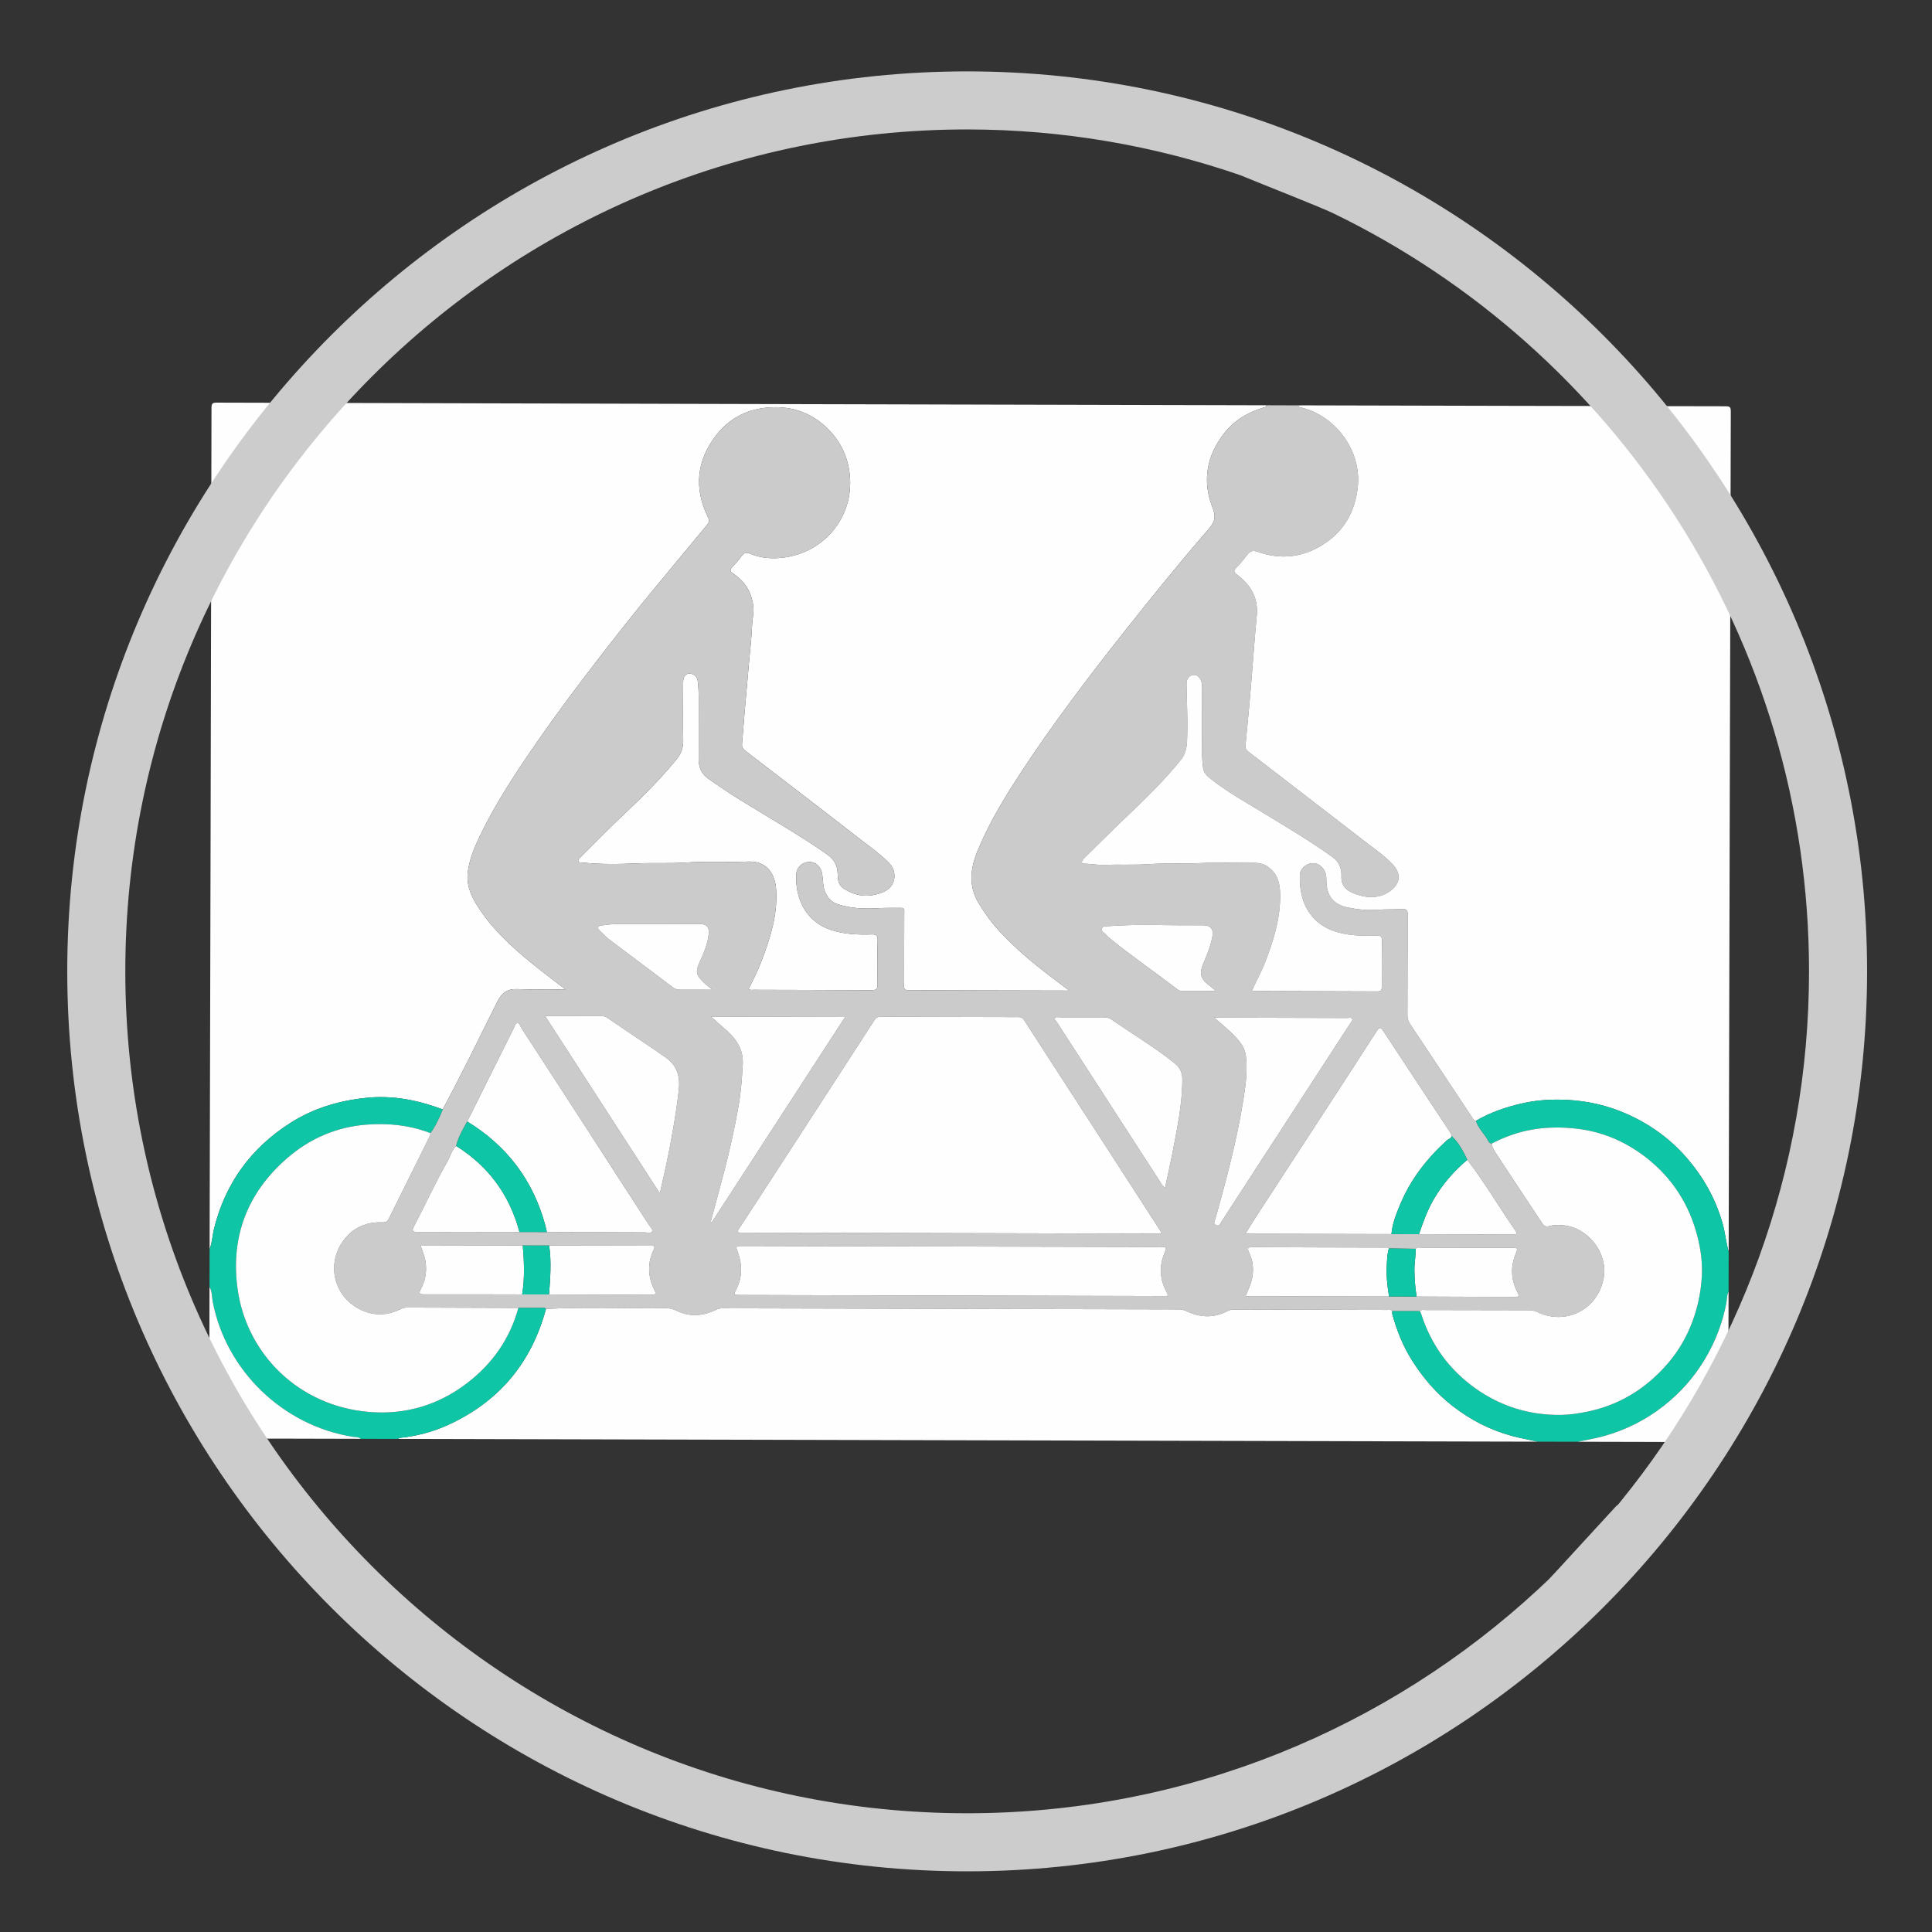 <?xml version="1.0" encoding="utf-8"?>
<!-- Generator: Adobe Illustrator 16.0.0, SVG Export Plug-In . SVG Version: 6.00 Build 0)  -->
<!DOCTYPE svg PUBLIC "-//W3C//DTD SVG 1.1//EN" "http://www.w3.org/Graphics/SVG/1.1/DTD/svg11.dtd">
<svg version="1.1" id="Layer_1" xmlns="http://www.w3.org/2000/svg" xmlns:xlink="http://www.w3.org/1999/xlink" x="0px" y="0px"
	 width="1400px" height="1400px" viewBox="0 0 1400 1400" enable-background="new 0 0 1400 1400" xml:space="preserve">
<rect x="0" y="0" width="1400" height="1400" fill="#333333" stroke="none"/>
<g id="Ni4dol_1_">
	<g>
		<path fill="#FEFEFE" d="M151.884,905.177c0.489-203.176,0.988-406.35,1.374-609.525c0.006-3.319,0.732-3.897,3.956-3.888
			c253.464,0.703,506.93,1.305,760.395,1.915c0.046,1.584-1.212,1.432-2.213,1.736c-11.176,3.395-20.867,9.091-28.177,18.405
			c-12.89,16.418-16.179,34.679-8.559,54.031c2.522,6.407,1.866,10.116-2.452,15.093c-20.827,23.996-40.827,48.684-60.553,73.602
			c-26.4,33.349-52.173,67.145-75.524,102.731c-11.943,18.204-23.258,36.742-31.622,56.945c-5.332,12.875-7.003,25.481,0.63,38.176
			c4.379,7.286,9.28,14.16,15.034,20.351c11.269,12.118,23.828,22.825,37.047,32.764c4.299,3.233,8.565,6.504,13.591,10.32
			c-24.594-0.06-48.121-0.115-71.649-0.173c-14.795-0.036-29.589-0.131-44.385-0.054c-2.752,0.014-3.88-0.709-3.694-3.614
			c0.23-3.615,0.07-7.26,0.079-10.89c0.033-13.853,0.077-27.707,0.085-41.56c0.001-1.658,0.537-3.72-2.317-3.672
			c-5.508,0.087-11.033-0.118-16.525,0.22c-9.961,0.612-19.792,0.243-29.363-2.852c-4.043-1.308-6.776-4.02-8.687-7.875
			c-2.301-4.642-1.833-9.691-2.664-14.538c-0.819-4.792-4.688-8.407-9.349-8.229c-5.119,0.196-9.018,3.82-9.3,8.78
			c-0.122,2.145-0.162,4.312,0.007,6.452c1.254,15.791,9.386,28.812,25.143,34.029c9.615,3.185,19.482,3.543,29.423,3.247
			c3.272-0.097,4.432,0.763,4.355,4.22c-0.243,10.621-0.307,21.253-0.062,31.874c0.086,3.76-1.262,4.381-4.635,4.358
			c-28.379-0.19-56.757-0.201-85.137-0.299c-1.125-0.005-2.373,0.436-3.656-0.643c3.371-6.68,6.731-13.385,9.411-20.389
			c6.308-16.49,11.609-33.216,10.555-51.189c-0.699-11.877-6.606-21.384-20.854-20.714c-14.75,0.695-29.535-0.349-44.315,0.691
			c-11.643,0.822-23.343,0.133-35.035,0.619c-13.523,0.565-27.133,0.856-40.666-0.639c-0.891-0.1-2.015,0.247-2.463-0.881
			c-0.424-1.064,0.396-1.776,1.047-2.422c10.88-10.802,21.542-21.839,32.728-32.315c13.251-12.409,26.018-25.232,37.497-39.307
			c3.244-3.979,4.788-8.387,4.688-13.713c-0.266-14.118-0.094-28.243-0.019-42.364c0.02-3.827,2.046-6.212,5.18-5.823
			c3.021,0.374,4.977,2.148,5.402,5.533c0.538,4.277,0.675,8.546,0.665,12.843c-0.039,14.392-0.038,28.783-0.044,43.172
			c-0.003,5.911,1.644,10.742,6.893,14.464c8,5.675,16.13,11.12,24.472,16.259c20.682,12.736,41.833,24.709,61.744,38.691
			c5.117,3.591,7.439,8.027,7.667,14.15c0.139,3.75,0.129,7.745,4.021,10.365c8.831,5.94,18.192,6.952,27.974,3.176
			c6.662-2.57,9.626-7.419,9.042-13.6c-0.334-3.53-2.177-6.306-4.624-8.701c-6.829-6.681-14.685-12.124-22.188-17.963
			c-26.878-20.914-53.937-41.595-80.939-62.346c-1.695-1.301-2.833-2.705-2.622-5.05c0.683-7.601,1.212-15.215,1.864-22.82
			c1.019-11.865,2.09-23.726,3.135-35.588c0.786-8.929,1.86-17.848,2.232-26.796c0.216-5.209,1.577-10.335,0.827-15.621
			c-1.415-9.949-6.522-17.486-14.729-22.982c-2.276-1.524-2.056-2.589-0.388-4.366c2.382-2.535,4.664-5.193,6.721-7.997
			c1.668-2.273,3.281-3.036,6.069-1.822c7.854,3.425,16.299,3.905,24.542,2.855c29.064-3.698,50.825-29.179,47.824-59.713
			c-1.282-13.038-6.466-24.086-15.52-33.19c-11.353-11.416-25.246-16.778-41.504-15.962c-16.403,0.825-29.923,7.457-39.882,20.355
			c-14.185,18.372-16.095,38.32-5.892,59.275c0.981,2.017,1.088,3.509-0.519,5.43c-12.387,14.805-24.609,29.749-36.942,44.597
			c-14.653,17.636-28.864,35.623-42.841,53.795c-14.639,19.03-29.078,38.211-42.756,57.955
			c-15.61,22.533-30.842,45.295-42.622,70.14c-3.735,7.88-7.061,15.991-8.264,24.701c-1.57,11.359,3.716,20.715,9.842,29.47
			c11.193,15.993,25.769,28.71,40.945,40.754c6.348,5.037,12.844,9.887,19.921,15.318c-12.257-0.029-23.666,0.259-35.044-0.198
			c-7.091-0.283-11.096,2.708-14.175,8.819c-13.169,26.149-25.769,52.593-39.757,78.328c-17.906-6.705-36.172-10.363-55.493-8.355
			c-19.56,2.037-37.878,7.435-54.508,17.953c-28.917,18.293-47.622,44.021-55.793,77.358
			C153.823,895.611,153.759,900.589,151.884,905.177z"/>
		<path fill="#CBCBCB" d="M320.783,803.902c13.989-25.735,26.588-52.177,39.757-78.328c3.078-6.111,7.083-9.103,14.175-8.819
			c11.378,0.457,22.788,0.169,35.045,0.198c-7.077-5.432-13.574-10.281-19.922-15.318c-15.176-12.044-29.753-24.762-40.945-40.754
			c-6.126-8.755-11.413-18.11-9.843-29.468c1.204-8.71,4.529-16.823,8.264-24.703c11.78-24.845,27.012-47.607,42.622-70.14
			c13.679-19.744,28.119-38.925,42.757-57.955c13.977-18.173,28.188-36.159,42.84-53.795c12.335-14.849,24.556-29.792,36.943-44.597
			c1.606-1.92,1.5-3.412,0.519-5.43c-10.204-20.955-8.293-40.903,5.892-59.275c9.958-12.898,23.479-19.53,39.881-20.354
			c16.258-0.819,30.152,4.545,41.503,15.961c9.054,9.104,14.237,20.152,15.519,33.19c3.003,30.534-18.759,56.016-47.824,59.713
			c-8.244,1.05-16.688,0.57-24.542-2.855c-2.787-1.214-4.4-0.451-6.068,1.822c-2.057,2.804-4.339,5.462-6.721,7.997
			c-1.668,1.777-1.888,2.842,0.388,4.366c8.206,5.496,13.312,13.033,14.728,22.982c0.751,5.286-0.609,10.413-0.826,15.621
			c-0.372,8.947-1.447,17.867-2.233,26.796c-1.043,11.862-2.116,23.723-3.133,35.588c-0.652,7.604-1.18,15.219-1.864,22.82
			c-0.209,2.345,0.927,3.749,2.622,5.05c27.004,20.751,54.062,41.433,80.939,62.346c7.504,5.84,15.358,11.282,22.188,17.963
			c2.446,2.395,4.289,5.172,4.623,8.701c0.585,6.181-2.379,11.032-9.041,13.6c-9.781,3.776-19.142,2.764-27.972-3.176
			c-3.893-2.62-3.881-6.613-4.021-10.365c-0.228-6.123-2.551-10.559-7.667-14.15c-19.912-13.981-41.065-25.955-61.745-38.691
			c-8.342-5.139-16.471-10.584-24.471-16.259c-5.249-3.723-6.896-8.554-6.893-14.463c0.006-14.392,0.005-28.783,0.043-43.173
			c0.012-4.297-0.127-8.566-0.666-12.843c-0.425-3.385-2.381-5.16-5.401-5.533c-3.133-0.388-5.161,1.997-5.181,5.823
			c-0.077,14.121-0.248,28.247,0.019,42.364c0.101,5.326-1.442,9.734-4.688,13.713c-11.479,14.074-24.246,26.896-37.497,39.307
			c-11.186,10.477-21.847,21.513-32.728,32.315c-0.651,0.648-1.471,1.358-1.047,2.422c0.448,1.127,1.572,0.781,2.463,0.881
			c13.533,1.496,27.141,1.204,40.665,0.639c11.693-0.486,23.393,0.203,35.035-0.619c14.781-1.041,29.564,0.004,44.317-0.691
			c14.247-0.671,20.154,8.837,20.852,20.712c1.056,17.976-4.247,34.701-10.554,51.19c-2.68,7.004-6.039,13.709-9.411,20.389
			c1.283,1.078,2.53,0.638,3.657,0.645c28.377,0.096,56.757,0.106,85.135,0.297c3.374,0.022,4.723-0.599,4.636-4.358
			c-0.244-10.62-0.18-21.253,0.061-31.873c0.078-3.458-1.082-4.318-4.355-4.221c-9.94,0.296-19.808-0.062-29.422-3.247
			c-15.758-5.217-23.889-18.238-25.143-34.029c-0.169-2.14-0.13-4.308-0.009-6.452c0.284-4.959,4.181-8.584,9.301-8.78
			c4.661-0.178,8.529,3.438,9.349,8.229c0.83,4.846,0.362,9.896,2.664,14.538c1.909,3.854,4.643,6.566,8.686,7.875
			c9.573,3.095,19.4,3.464,29.364,2.852c5.493-0.338,11.016-0.133,16.525-0.22c2.855-0.046,2.319,2.017,2.318,3.672
			c-0.011,13.853-0.054,27.707-0.086,41.56c-0.009,3.63,0.15,7.274-0.079,10.89c-0.186,2.905,0.941,3.628,3.693,3.614
			c14.795-0.077,29.591,0.018,44.386,0.054c23.528,0.058,47.058,0.113,71.647,0.173c-5.025-3.816-9.29-7.087-13.589-10.32
			c-13.219-9.939-25.778-20.646-37.049-32.764c-5.752-6.19-10.651-13.064-15.03-20.351c-7.633-12.695-5.964-25.301-0.632-38.173
			c8.362-20.206,19.676-38.744,31.622-56.948c23.348-35.586,49.124-69.382,75.526-102.731
			c19.722-24.917,39.724-49.604,60.551-73.602c4.318-4.976,4.975-8.686,2.452-15.093c-7.621-19.353-4.331-37.613,8.557-54.031
			c7.31-9.313,17-15.01,28.179-18.405c1.003-0.305,2.257-0.15,2.211-1.735c0.539,0.002,1.075,0.003,1.615,0.004
			c0.534,0.948,1.073,0.896,1.615,0.004c5.916,0.014,11.834,0.028,17.752,0.043c0.268,0.658,0.537,0.728,0.808,0.002
			c0.539,0.001,1.077,0.003,1.613,0.004c0.046,1.842,1.581,1.509,2.654,1.781c24.021,6.091,43.532,31.122,40.125,58.446
			c-2.132,17.067-9.82,30.567-24.054,39.983c-15.001,9.922-31.337,11.998-48.357,5.922c-3.468-1.239-5.426-0.58-7.476,2.062
			c-2.465,3.174-4.963,6.359-7.782,9.205c-2.275,2.294-2.312,3.374,0.472,5.455c9.733,7.277,15.34,16.8,14.128,29.406
			c-0.989,10.262-1.849,20.53-2.597,30.813c-0.494,6.805-1.112,13.606-1.652,20.412c-1.143,14.402-2.587,28.781-3.962,43.163
			c-0.196,2.041,0.799,3.291,2.247,4.405c27.938,21.518,55.898,43.001,83.79,64.579c6.993,5.409,14.348,10.407,20.5,16.838
			c6.214,6.495,6.017,13.605-1.112,19.045c-7.415,5.66-15.966,5.857-24.525,2.987c-6.341-2.126-11.691-5.092-11.356-13.452
			c0.214-5.395-1.583-10.279-6.605-13.854c-15.88-11.299-32.569-21.295-49.205-31.393c-12.389-7.52-25.059-14.619-36.622-23.401
			c-3.235-2.457-7.061-4.874-7.746-9.396c-0.582-3.826-0.786-7.739-0.802-11.615c-0.069-15.467-0.018-30.934,0.038-46.4
			c0.006-2.045-0.058-4.086-0.955-5.909c-1.129-2.276-2.951-4.125-5.665-3.707c-2.608,0.401-4.151,2.378-4.586,5.013
			c-0.17,1.051-0.098,2.148-0.076,3.222c0.212,11.409,0.79,22.826,0.519,34.223c-0.155,6.53,0.065,13.227-4.638,19.068
			c-12.266,15.234-26.301,28.747-40.387,42.178c-10.023,9.559-19.786,19.365-29.67,29.053c-0.381,0.373-0.718,0.806-1.009,1.253
			c-1.075,1.643-1.067,2.718,1.338,2.752c4.556,0.062,9.047,0.998,13.639,0.843c11.271-0.38,22.54,0.243,33.832-0.563
			c11.906-0.851,23.876-0.069,35.838-0.687c13.413-0.691,26.891-0.165,40.34-0.157c4.67,0.004,8.546,1.773,11.872,5.074
			c5.94,5.897,6.303,13.653,6.138,21.016c-0.355,15.702-4.981,30.565-10.586,45.154c-2.788,7.256-6.574,14.036-9.78,21.234
			c0.688,0.171,1.055,0.34,1.421,0.341c29.858,0.089,59.714,0.135,89.573,0.285c2.681,0.014,3.062-1.19,3.053-3.425
			c-0.043-11.163-0.075-22.328,0.112-33.489c0.05-3.03-1.198-3.548-3.814-3.494c-8.452,0.168-16.901,0.164-25.231-1.69
			c-22.886-5.091-31.103-22.488-30.477-42.148c0.144-4.46,4.361-8.231,8.724-8.677c4.149-0.424,8.259,2.526,9.792,6.867
			c0.742,2.094,0.685,4.218,0.725,6.363c0.186,10.301,5.184,16.8,15.237,18.837c7.349,1.487,14.909,2.313,22.381,1.677
			c5.648-0.483,11.276-0.122,16.883-0.555c3.593-0.278,4.526,0.932,4.494,4.495c-0.213,24.074-0.187,48.148-0.272,72.223
			c-0.011,2.198,0.285,4.161,1.568,6.09c15.123,22.679,30.172,45.407,45.242,68.117c0.726,1.098,1.222,2.47,2.855,2.57
			c1.559,5.109,5.529,8.742,8.143,13.215c0.764,1.308,1.32,3.041,3.274,3.237c0.373,3.315,2.329,5.941,4.052,8.573
			c10.737,16.387,21.604,32.685,32.393,49.035c1.283,1.946,2.404,3.022,5.176,2.253c3.686-1.025,7.527-0.987,11.487-0.445
			c17.577,2.404,31.132,20.538,28.027,37.977c-4.046,22.72-27.146,34.714-47.89,24.795c-2.018-0.963-3.983-1.377-6.179-1.381
			c-25.003-0.024-50.001-0.106-75.001-0.134c-1.408-0.002-2.997-0.539-4.154,0.845c-6.646-0.01-13.293-0.023-19.941-0.033
			c-0.995-1.332-2.45-0.88-3.732-0.882c-36.849-0.111-73.697-0.189-110.549-0.309c-1.934-0.008-3.666,0.37-5.397,1.26
			c-9.792,5.045-19.637,4.632-29.409-0.029c-1.884-0.899-3.721-1.322-5.788-1.328c-110.144-0.239-220.286-0.507-330.43-0.786
			c-1.777-0.004-3.32,0.363-4.976,1.171c-9.443,4.608-19.072,5.216-28.657,0.446c-2.745-1.37-5.498-1.772-8.497-1.73
			c-28.616,0.389-57.244-0.997-85.853,0.576c-0.742-1.101-1.896-0.758-2.903-0.764c-5.7-0.016-11.397,0.012-17.097,0.028
			c-26.755-0.088-53.511-0.172-80.268-0.27c-1.76-0.006-3.327,0.271-4.992,1.103c-8.417,4.201-17.208,5.089-26.094,1.738
			c-22.288-8.402-29.308-35.042-13.945-53.238c6.8-8.055,15.909-11.722,26.35-11.336c2.624,0.097,3.884-0.229,5.006-2.506
			c9.73-19.734,19.533-39.432,29.324-59.132c0.483-0.974,0.944-1.934,0.838-3.057C315.721,815.805,318.397,809.928,320.783,803.902z
			 M1063.256,840.428c-2.951-6.243-6.17-12.312-11.304-17.112c-0.153-1.388-0.907-2.49-1.653-3.618
			c-15.981-24.168-31.997-48.312-47.867-72.55c-1.998-3.048-2.886-3.006-4.815,0.016c-10.333,16.16-20.821,32.218-31.284,48.294
			c-18.946,29.12-37.921,58.222-56.865,87.344c-2.304,3.544-4.477,7.172-6.993,11.214c35.728,0.086,70.772,0.17,105.818,0.255
			c6.653,0.023,13.308,0.047,19.962,0.069c22.681,0.076,45.358,0.133,68.036,0.257c2.749,0.016,3.43-0.469,1.669-3.027
			C1086.269,874.608,1075.798,856.816,1063.256,840.428z M1025.812,904.941c-6.444-0.089-12.889-0.177-19.333-0.266
			c-0.855-0.933-1.992-0.651-3.033-0.653c-32.001-0.09-64.005-0.124-96.004-0.298c-3.792-0.022-3.562,1.264-2.275,3.989
			c2.708,5.718,3.422,11.672,2.273,18.009c-0.85,4.68-2.975,8.81-4.815,13.507c34.889,0.086,69.404,0.168,103.918,0.252
			c6.66,0.016,13.32,0.031,19.981,0.05c23.667,0.079,47.331,0.129,70.996,0.271c2.795,0.019,3.698-0.41,2.157-3.294
			c-4.999-9.35-5.177-19.038-1.062-28.699c1.354-3.176,0.729-3.648-2.501-3.64c-22.052,0.069-44.106-0.052-66.158-0.069
			C1028.555,904.098,1026.957,903.528,1025.812,904.941z M378.354,937.989c6.506,0.005,13.013,0.011,19.522,0.015
			c24.591,0.086,49.184,0.14,73.776,0.297c3.005,0.02,4.227-0.159,2.506-3.637c-4.711-9.521-5.193-19.322-0.473-29.034
			c1.547-3.183-0.326-2.907-2.37-2.909c-24.459-0.035-48.916-0.088-73.375-0.138c-6.372-0.012-12.744-0.024-19.117-0.036
			c-24.567-0.059-49.134-0.118-73.684-0.177c-0.049,0.51-0.159,0.799-0.083,1.024c0.339,1.016,0.717,2.02,1.107,3.019
			c3.651,9.361,3.548,18.634-1.147,27.579c-1.693,3.228-1.206,3.943,2.393,3.93C331.055,937.853,354.704,937.948,378.354,937.989z
			 M330.531,830.392c-3.311,3.167-4.187,7.684-6.373,11.467c-8.812,15.248-16.035,31.311-24.2,46.886
			c-1.47,2.805-1.401,3.979,2.269,3.968c24.731-0.075,49.462-0.001,74.193,0.023c6.623,0.016,13.246,0.033,19.87,0.051
			c23.648,0.09,47.299,0.199,70.949,0.236c1.803,0.002,4.377,0.981,5.246-0.612c0.829-1.523-1.264-3.298-2.232-4.801
			c-17.581-27.283-35.231-54.521-52.886-81.758c-13.205-20.369-26.427-40.729-39.675-61.073c-0.823-1.265-0.96-3.596-2.944-3.349
			c-1.48,0.185-1.754,2.213-2.399,3.506c-11.273,22.58-22.521,45.172-33.774,67.761C335.422,818.379,332.11,823.991,330.531,830.392
			z M841.23,893.956c0.226-1.534-0.494-2.21-0.995-2.982c-12.374-19.171-24.724-38.358-37.124-57.513
			c-20.276-31.329-40.599-62.625-60.828-93.984c-1.076-1.667-2.1-2.438-4.117-2.439c-33.354-0.026-66.707-0.107-100.061-0.236
			c-2.118-0.008-3.335,0.675-4.524,2.511c-25.944,40.129-51.966,80.205-77.983,120.284c-6.505,10.022-13.049,20.016-19.571,30.027
			c-0.576,0.883-1.619,1.812-1.183,2.837c0.599,1.406,2.134,0.562,3.25,0.754c0.524,0.089,1.073,0.016,1.612,0.017
			c99.12,0.239,198.239,0.478,297.358,0.717C838.401,893.949,839.737,893.953,841.23,893.956z M689.282,938.785
			c50.705,0.122,101.408,0.243,152.111,0.365c0.94,0.002,1.884-0.028,2.823,0.01c2.311,0.09,2.395-0.645,1.328-2.566
			c-5.368-9.667-5.767-19.637-1.207-29.708c1.173-2.594,0.528-3.321-2.161-3.293c-6.859,0.074-13.719-0.003-20.578-0.02
			c-94.412-0.227-188.826-0.453-283.239-0.681c-5.499-0.014-5.349-0.067-3.558,4.932c3.172,8.838,3.061,17.615-1.118,26.176
			c-2.148,4.398-2.161,4.404,2.683,4.416C587.338,938.542,638.31,938.662,689.282,938.785z M879.918,737.418
			c5.88,5.274,11.271,9.466,15.859,14.504c3.462,3.801,6.381,7.8,7.037,13.226c1.336,11.051-0.243,21.941-1.998,32.716
			c-4.716,28.959-12.217,57.294-20.181,85.506c-0.437,1.545-1.879,3.372,0.653,4.449c2.451,1.039,2.945-1.203,3.816-2.546
			c10.397-15.961,20.742-31.958,31.122-47.931c20.76-31.949,41.535-63.89,62.298-95.839c0.641-0.983,1.916-2.021,1.316-3.151
			c-0.731-1.369-2.429-0.672-3.685-0.677c-30.245-0.106-60.489-0.171-90.736-0.244C883.951,737.427,882.484,737.424,879.918,737.418
			z M395.024,736.257c27.827,43.024,55.136,85.247,83.116,128.507c1.78-7.913,3.353-14.505,4.735-21.14
			c3.68-17.659,6.853-35.397,8.951-53.329c1.173-10.033-0.86-18.079-9.89-24.347c-13.774-9.559-27.79-18.75-41.598-28.251
			c-1.112-0.766-2.29-1.352-3.719-1.352C423.064,736.333,409.505,736.292,395.024,736.257z M515.194,736.72
			c3.781,3.337,6.841,6.09,9.959,8.775c7.995,6.876,13.775,14.438,13.08,26.104c-0.591,9.912-1.282,19.789-2.998,29.524
			c-3.458,19.628-7.94,39.048-13.24,58.272c-2.369,8.595-4.639,17.22-6.954,25.829c0.276,0.13,0.552,0.259,0.826,0.391
			c32.07-49.391,64.14-98.783,96.527-148.661C579.808,736.875,548.015,736.8,515.194,736.72z M844.27,860.571
			c1.872-8.784,3.801-17.124,5.407-25.525c3.368-17.598,7.135-35.146,7.079-53.212c-0.014-4.809-1.831-8.368-5.602-11.394
			c-14.576-11.698-30.663-21.193-45.949-31.849c-1.503-1.05-3.112-1.393-4.929-1.391c-10.888,0.021-21.776-0.04-32.667-0.038
			c-1.033,0-2.423-0.506-3.023,0.452c-0.795,1.271,0.676,2.183,1.272,3.104c24.811,38.441,49.666,76.854,74.555,115.247
			C841.4,857.489,842.034,859.355,844.27,860.571z M881.106,718.075c-2.296-1.852-3.919-3.16-5.542-4.473
			c-5.608-4.536-6.572-8.427-3.736-15.021c2.756-6.405,5.39-12.853,6.695-19.751c1.06-5.611-1.198-8.365-6.867-8.36
			c-1.613,0-3.226-0.04-4.837-0.021c-20.942,0.267-41.901-0.968-62.832,0.623c-2.002,0.152-4.66-0.204-5.487,1.585
			c-1.001,2.159,1.834,3.185,3.024,4.67c0.838,1.041,1.849,1.964,2.888,2.809c15.718,12.764,32.426,24.218,48.476,36.546
			c0.959,0.735,2.018,1.334,3.3,1.335C864.199,718.035,872.209,718.054,881.106,718.075z M516.251,717.209
			c-2.607-2.166-4.651-3.65-6.443-5.395c-5.6-5.454-5.925-7.939-2.691-14.932c2.922-6.323,5.618-12.717,6.429-19.772
			c0.565-4.923-1.332-7.505-6.163-7.52c-19.744-0.052-39.489-0.147-59.232-0.072c-4.125,0.017-8.26,0.586-12.365,1.113
			c-2.572,0.329-3.312,1.673-1.224,3.694c2.215,2.144,4.315,4.46,6.758,6.311c15.367,11.648,30.826,23.178,46.226,34.783
			c1.576,1.188,3.202,1.773,5.191,1.76C500.255,717.131,507.775,717.188,516.251,717.209z"/>
		<path fill="#FEFEFE" d="M1069.537,812.177c-1.632-0.102-2.126-1.473-2.855-2.57c-15.07-22.712-30.119-45.44-45.239-68.119
			c-1.284-1.929-1.579-3.892-1.571-6.089c0.088-24.075,0.062-48.149,0.275-72.223c0.031-3.562-0.902-4.774-4.495-4.495
			c-5.608,0.435-11.233,0.071-16.883,0.554c-7.474,0.637-15.034-0.189-22.382-1.677c-10.055-2.038-15.051-8.536-15.236-18.838
			c-0.04-2.145,0.018-4.268-0.724-6.362c-1.536-4.339-5.647-7.292-9.793-6.868c-4.362,0.446-8.58,4.218-8.724,8.676
			c-0.628,19.661,7.592,37.058,30.477,42.15c8.33,1.851,16.779,1.857,25.229,1.689c2.616-0.054,3.868,0.465,3.816,3.494
			c-0.188,11.164-0.155,22.327-0.114,33.489c0.011,2.234-0.372,3.438-3.053,3.427c-29.855-0.152-59.715-0.197-89.571-0.287
			c-0.368-0.001-0.731-0.171-1.421-0.341c3.204-7.197,6.992-13.978,9.78-21.234c5.604-14.588,10.232-29.45,10.584-45.153
			c0.165-7.363-0.197-15.12-6.138-21.018c-3.324-3.301-7.2-5.069-11.87-5.072c-13.449-0.009-26.929-0.535-40.342,0.157
			c-11.96,0.617-23.93-0.164-35.838,0.687c-11.29,0.805-22.56,0.183-33.828,0.562c-4.594,0.154-9.084-0.779-13.641-0.843
			c-2.404-0.034-2.413-1.108-1.338-2.752c0.291-0.448,0.626-0.88,1.007-1.252c9.885-9.69,19.648-19.496,29.67-29.054
			c14.086-13.432,28.121-26.944,40.387-42.179c4.703-5.84,4.486-12.537,4.64-19.067c0.271-11.396-0.307-22.814-0.519-34.223
			c-0.021-1.075-0.094-2.171,0.078-3.222c0.433-2.633,1.974-4.612,4.584-5.013c2.714-0.417,4.538,1.43,5.663,3.708
			c0.899,1.822,0.961,3.863,0.955,5.909c-0.054,15.467-0.105,30.934-0.038,46.4c0.018,3.875,0.22,7.789,0.802,11.615
			c0.688,4.521,4.513,6.937,7.749,9.395c11.562,8.784,24.232,15.882,36.621,23.401c16.634,10.098,33.325,20.095,49.205,31.394
			c5.022,3.574,6.819,8.458,6.604,13.853c-0.332,8.36,5.018,11.328,11.358,13.452c8.56,2.87,17.112,2.673,24.525-2.986
			c7.127-5.439,7.324-12.551,1.111-19.045c-6.151-6.431-13.506-11.429-20.498-16.838c-27.892-21.578-55.855-43.062-83.793-64.579
			c-1.446-1.114-2.442-2.364-2.245-4.405c1.375-14.383,2.819-28.762,3.962-43.164c0.538-6.805,1.158-13.607,1.65-20.411
			c0.75-10.283,1.609-20.551,2.599-30.812c1.214-12.605-4.396-22.129-14.127-29.408c-2.782-2.08-2.748-3.161-0.475-5.455
			c2.821-2.846,5.319-6.03,7.784-9.205c2.05-2.643,4.006-3.301,7.474-2.062c17.021,6.075,33.359,4,48.359-5.923
			c14.233-9.416,21.922-22.915,24.052-39.983c3.409-27.324-16.102-52.354-40.123-58.446c-1.075-0.272-2.608,0.061-2.654-1.781
			c103.165,0.248,206.329,0.512,309.493,0.668c3.025,0.004,3.707,0.691,3.699,3.716c-0.572,202.965-1.051,405.93-1.54,608.896
			c-1.979-7.003-2.58-14.271-4.644-21.309c-5.286-18.032-14.362-33.838-26.747-47.779c-11.933-13.435-26.32-23.614-42.771-30.856
			c-13.625-5.998-27.932-9.256-42.753-10.037c-10.645-0.559-21.267,0.001-31.729,2.295
			C1091.923,801.985,1080.276,805.859,1069.537,812.177z"/>
		<path fill="#FEFEFE" d="M395.641,948.5c28.608-1.573,57.235-0.188,85.852-0.578c2.998-0.042,5.751,0.362,8.497,1.73
			c9.584,4.771,19.212,4.163,28.656-0.446c1.655-0.808,3.199-1.175,4.976-1.171c110.141,0.283,220.286,0.549,330.429,0.788
			c2.067,0.004,3.904,0.429,5.79,1.327c9.77,4.66,19.615,5.073,29.408,0.03c1.73-0.892,3.461-1.269,5.399-1.262
			c36.849,0.119,73.697,0.197,110.546,0.309c1.282,0.004,2.739-0.45,3.734,0.882c-0.025,0.67-0.219,1.386-0.054,2.004
			c3.25,11.957,7.814,23.375,14.462,33.869c7.986,12.606,17.521,23.772,29.434,32.977c12.977,10.023,27.186,17.354,42.968,21.597
			c6.126,1.649,12.391,2.77,18.592,4.132c-275.192-0.662-550.386-1.326-825.581-1.988c0.199-0.592,0.665-0.726,1.229-0.785
			c12.042-1.255,23.634-4.312,34.63-9.322C361.521,1015.778,385.083,987.611,395.641,948.5z"/>
		<path fill="#0EC6A6" d="M1114.331,1044.688c-6.201-1.362-12.468-2.482-18.594-4.132c-15.78-4.243-29.991-11.573-42.966-21.597
			c-11.914-9.204-21.451-20.37-29.434-32.977c-6.649-10.494-11.212-21.912-14.462-33.869c-0.167-0.62,0.024-1.334,0.052-2.004
			c6.646,0.012,13.296,0.023,19.943,0.035c0.411,0.668,0.75,1.326,1.004,2.11c7.168,22.188,20.165,40.196,39.155,53.735
			c18.521,13.204,39.285,19.547,61.999,19.317c6.341-0.063,12.625-1.047,18.862-2.299c17.954-3.605,33.792-11.565,47.461-23.61
			c11.86-10.451,21.19-22.869,27.379-37.566c4.957-11.783,7.725-24.048,8.469-36.743c0.574-9.856-0.712-19.607-3.158-29.152
			c-5.841-22.748-17.839-41.745-36.185-56.338c-14.975-11.908-32.004-19.485-51.268-21.711c-12.169-1.408-24.177-1.175-36.173,1.405
			c-8.944,1.927-17.337,5.229-25.459,9.333c-1.956-0.195-2.513-1.93-3.276-3.237c-2.613-4.471-6.584-8.103-8.143-13.214
			c10.737-6.315,22.386-10.189,34.483-12.847c10.46-2.293,21.084-2.854,31.727-2.295c14.821,0.78,29.13,4.04,42.755,10.037
			c16.45,7.243,30.838,17.423,42.771,30.856c12.383,13.942,21.459,29.747,26.747,47.78c2.063,7.038,2.666,14.305,4.642,21.309
			c-0.023,9.685-0.046,19.37-0.069,29.054c-1.366,2.457-1.093,5.261-1.583,7.893c-2.73,14.623-8.004,28.265-15.613,41.002
			c-7.805,13.068-17.727,24.248-29.716,33.686c-13.103,10.313-27.675,17.627-43.681,22.054c-6.111,1.693-12.406,2.722-18.617,4.052
			C1133.699,1044.733,1124.016,1044.709,1114.331,1044.688z"/>
		<path fill="#0EC6A6" d="M395.641,948.5c-10.559,39.111-34.12,67.278-71.032,84.092c-10.998,5.009-22.587,8.067-34.63,9.32
			c-0.565,0.06-1.031,0.193-1.229,0.787c-9.146-0.021-18.293-0.044-27.439-0.065c-1.551-1.615-3.725-1.185-5.578-1.478
			c-50.645-7.977-92.1-48.048-101.641-98.205c-0.657-3.451-0.344-7.156-2.272-10.337c0.021-9.146,0.043-18.293,0.065-27.439
			c1.874-4.586,1.938-9.563,3.104-14.316c8.171-33.338,26.876-59.067,55.793-77.358c16.629-10.521,34.948-15.916,54.507-17.953
			c19.323-2.01,37.586,1.649,55.494,8.353c-2.385,6.028-5.062,11.905-8.924,17.167c-14.924-5.715-30.43-7.332-46.234-6.119
			c-21.729,1.669-40.959,9.989-57.303,24.09c-29.164,25.166-41.495,57.438-36.091,95.475c6.599,46.451,43.905,84.332,95.149,88.641
			c26.163,2.201,50.079-4.827,71.017-20.837c18.361-14.04,31.1-32.089,37.243-54.552c5.7-0.014,11.397-0.045,17.097-0.025
			C393.745,947.74,394.898,947.399,395.641,948.5z"/>
		<path fill="#FEFEFE" d="M151.818,932.616c1.929,3.181,1.616,6.886,2.273,10.338c9.54,50.156,50.996,90.228,101.64,98.204
			c1.853,0.293,4.027-0.138,5.578,1.476c-35.644-0.086-71.287-0.2-106.93-0.188c-2.407,0.001-2.897-0.492-2.885-2.899
			C151.679,1003.901,151.733,968.26,151.818,932.616z"/>
		<path fill="#FEFEFE" d="M1143.384,1044.755c6.211-1.33,12.506-2.358,18.617-4.05c16.004-4.425,30.578-11.742,43.681-22.056
			c11.989-9.438,21.911-20.615,29.716-33.686c7.609-12.737,12.883-26.379,15.613-41.002c0.49-2.632,0.217-5.436,1.583-7.893
			c-0.086,35.374-0.199,70.748-0.188,106.124c0,2.407-0.49,2.896-2.897,2.886
			C1214.132,1044.895,1178.757,1044.841,1143.384,1044.755z"/>
		<path fill="#FEFEFE" d="M920.836,293.687c-0.54,0.892-1.076,0.944-1.615-0.004C919.762,293.684,920.298,293.686,920.836,293.687z"
			/>
		<path fill="#FEFEFE" d="M939.398,293.731c-0.271,0.726-0.541,0.656-0.809-0.002C938.859,293.73,939.129,293.73,939.398,293.731z"
			/>
		<path fill="#FEFEFE" d="M841.23,893.956c-1.493-0.003-2.829-0.007-4.169-0.011c-99.117-0.238-198.237-0.477-297.357-0.716
			c-0.539-0.001-1.088,0.073-1.612-0.018c-1.114-0.189-2.651,0.652-3.249-0.753c-0.437-1.026,0.605-1.954,1.182-2.838
			c6.522-10.01,13.065-20.005,19.571-30.026c26.018-40.078,52.04-80.156,77.983-120.285c1.188-1.836,2.407-2.518,4.525-2.51
			c33.354,0.128,66.705,0.209,100.061,0.235c2.018,0.002,3.041,0.771,4.115,2.439c20.228,31.359,40.554,62.655,60.83,93.984
			c12.398,19.155,24.75,38.343,37.122,57.513C840.736,891.746,841.456,892.422,841.23,893.956z"/>
		<path fill="#FEFEFE" d="M1080.958,828.626c8.12-4.103,16.515-7.406,25.459-9.333c11.996-2.58,24.002-2.813,36.173-1.405
			c19.262,2.226,36.293,9.803,51.268,21.711c18.346,14.593,30.342,33.59,36.183,56.338c2.448,9.545,3.734,19.296,3.158,29.152
			c-0.742,12.693-3.51,24.96-8.467,36.743c-6.187,14.697-15.519,27.115-27.379,37.566c-13.669,12.045-29.507,20.003-47.461,23.61
			c-6.239,1.252-12.521,2.235-18.862,2.299c-22.714,0.229-43.479-6.113-61.999-19.317c-18.99-13.539-31.989-31.547-39.155-53.735
			c-0.254-0.786-0.595-1.442-1.004-2.11c1.153-1.386,2.742-0.849,4.15-0.847c24.998,0.029,49.998,0.109,74.999,0.135
			c2.199,0.003,4.165,0.417,6.182,1.38c20.743,9.918,43.843-2.075,47.889-24.795c3.104-17.436-10.45-35.57-28.027-37.974
			c-3.96-0.544-7.802-0.582-11.487,0.441c-2.771,0.771-3.892-0.306-5.174-2.251c-10.788-16.353-21.659-32.648-32.395-49.034
			C1083.283,834.568,1081.329,831.943,1080.958,828.626z"/>
		<path fill="#FEFEFE" d="M375.642,947.764c-6.144,22.463-18.883,40.512-37.244,54.55c-20.937,16.01-44.853,23.04-71.017,20.837
			c-51.244-4.309-88.549-42.188-95.149-88.642c-5.404-38.034,6.928-70.309,36.091-95.472c16.343-14.104,35.574-22.421,57.303-24.091
			c15.805-1.214,31.31,0.405,46.234,6.12c0.106,1.123-0.355,2.083-0.838,3.055c-9.791,19.701-19.593,39.399-29.323,59.134
			c-1.122,2.276-2.381,2.601-5.006,2.504c-10.441-0.384-19.549,3.282-26.351,11.338c-15.361,18.195-8.343,44.835,13.947,53.235
			c8.886,3.353,17.677,2.465,26.093-1.736c1.666-0.832,3.232-1.108,4.993-1.103C322.13,947.593,348.886,947.677,375.642,947.764z"/>
		<path fill="#FEFEFE" d="M1008.292,894.269c-35.046-0.084-70.091-0.168-105.818-0.254c2.515-4.042,4.689-7.67,6.993-11.214
			c18.944-29.122,37.919-58.224,56.865-87.344c10.463-16.074,20.951-32.134,31.284-48.294c1.93-3.021,2.817-3.063,4.815-0.016
			c15.868,24.237,31.886,48.383,47.867,72.551c0.746,1.127,1.5,2.229,1.653,3.619c-0.511,1.764-2.365,2.019-3.52,3.065
			c-14.297,12.988-25.995,27.896-33.541,45.774C1011.896,879.25,1008.947,886.441,1008.292,894.269z"/>
		<path fill="#FEFEFE" d="M689.282,938.785c-50.972-0.123-101.943-0.243-152.916-0.369c-4.844-0.012-4.832-0.018-2.683-4.416
			c4.179-8.561,4.29-17.338,1.118-26.176c-1.792-4.999-1.941-4.945,3.558-4.932c94.414,0.228,188.828,0.454,283.24,0.681
			c6.859,0.017,13.717,0.094,20.576,0.02c2.689-0.028,3.334,0.699,2.161,3.293c-4.56,10.069-4.161,20.041,1.207,29.708
			c1.066,1.922,0.982,2.654-1.326,2.566c-0.941-0.038-1.885-0.008-2.825-0.01C790.691,939.028,739.986,938.907,689.282,938.785z"/>
		<path fill="#FEFEFE" d="M338.576,812.696c11.253-22.59,22.5-45.182,33.773-67.762c0.645-1.292,0.919-3.32,2.399-3.507
			c1.983-0.247,2.12,2.085,2.944,3.351c13.248,20.343,26.47,40.702,39.675,61.073c17.654,27.235,35.305,54.475,52.886,81.756
			c0.968,1.503,3.061,3.279,2.232,4.802c-0.869,1.595-3.442,0.615-5.246,0.613c-23.65-0.039-47.3-0.147-70.949-0.238
			c-0.395-1.668-0.739-3.353-1.189-5.008C386.264,855.221,367.329,830.26,338.576,812.696z"/>
		<path fill="#FEFEFE" d="M879.918,737.418c2.566,0.006,4.033,0.009,5.503,0.013c30.247,0.073,60.491,0.138,90.736,0.244
			c1.258,0.005,2.953-0.692,3.685,0.676c0.603,1.13-0.676,2.169-1.316,3.152c-20.765,31.948-41.538,63.889-62.298,95.838
			c-10.38,15.972-20.725,31.971-31.122,47.932c-0.871,1.343-1.365,3.583-3.816,2.544c-2.532-1.075-1.09-2.903-0.653-4.447
			c7.964-28.212,15.465-56.548,20.181-85.506c1.755-10.776,3.332-21.665,1.998-32.717c-0.656-5.427-3.575-9.425-7.037-13.227
			C891.189,746.884,885.798,742.692,879.918,737.418z"/>
		<path fill="#FEFEFE" d="M395.024,736.257c14.481,0.035,28.04,0.076,41.597,0.089c1.429,0,2.606,0.586,3.718,1.352
			c13.808,9.501,27.824,18.692,41.599,28.251c9.028,6.268,11.063,14.313,9.89,24.347c-2.098,17.932-5.271,35.67-8.952,53.331
			c-1.381,6.633-2.955,13.225-4.734,21.138C450.16,821.504,422.851,779.281,395.024,736.257z"/>
		<path fill="#FEFEFE" d="M515.194,736.72c32.821,0.08,64.612,0.155,97.2,0.234c-32.388,49.879-64.458,99.271-96.527,148.661
			c-0.275-0.132-0.55-0.259-0.826-0.389c2.315-8.611,4.585-17.234,6.954-25.829c5.3-19.225,9.781-38.645,13.24-58.274
			c1.715-9.735,2.406-19.612,2.998-29.524c0.695-11.666-5.085-19.226-13.08-26.104C522.036,742.81,518.977,740.057,515.194,736.72z"
			/>
		<path fill="#FEFEFE" d="M844.27,860.571c-2.235-1.216-2.869-3.083-3.856-4.604c-24.889-38.393-49.744-76.806-74.555-115.246
			c-0.597-0.921-2.067-1.832-1.272-3.105c0.601-0.956,1.99-0.452,3.023-0.452c10.891,0,21.779,0.059,32.667,0.04
			c1.816-0.004,3.426,0.339,4.929,1.389c15.288,10.657,31.375,20.15,45.949,31.849c3.771,3.025,5.586,6.586,5.602,11.396
			c0.056,18.066-3.711,35.614-7.079,53.21C848.07,843.447,846.142,851.787,844.27,860.571z"/>
		<path fill="#FEFEFE" d="M1006.541,939.481c-34.512-0.084-69.027-0.166-103.916-0.252c1.841-4.697,3.966-8.829,4.815-13.507
			c1.148-6.337,0.435-12.289-2.273-18.009c-1.286-2.726-1.517-4.012,2.275-3.989c31.999,0.174,64.003,0.208,96.004,0.298
			c1.041,0.002,2.178-0.281,3.033,0.653c-1.234,3.611-1.265,7.418-1.529,11.141C1004.382,923.755,1005.297,931.641,1006.541,939.481
			z"/>
		<path fill="#FEFEFE" d="M376.419,892.735c-24.731-0.024-49.462-0.099-74.194-0.023c-3.668,0.01-3.737-1.166-2.268-3.968
			c8.166-15.575,15.388-31.638,24.2-46.886c2.187-3.783,3.062-8.3,6.374-11.467C354.046,845.123,369.292,865.943,376.419,892.735z"
			/>
		<path fill="#FEFEFE" d="M397.939,902.585c24.458,0.048,48.917,0.101,73.375,0.136c2.044,0.005,3.917-0.273,2.371,2.91
			c-4.721,9.713-4.239,19.512,0.472,29.033c1.721,3.478,0.5,3.656-2.505,3.637c-24.593-0.155-49.186-0.209-73.777-0.295
			C398.719,926.199,399.698,914.395,397.939,902.585z"/>
		<path fill="#FEFEFE" d="M378.354,937.989c-23.649-0.041-47.297-0.137-70.945-0.065c-3.598,0.012-4.086-0.704-2.393-3.932
			c4.695-8.943,4.799-18.216,1.148-27.579c-0.39-0.997-0.768-2.003-1.107-3.018c-0.076-0.227,0.035-0.516,0.083-1.025
			c24.55,0.059,49.117,0.118,73.683,0.177C379.834,914.377,380.33,926.199,378.354,937.989z"/>
		<path fill="#FEFEFE" d="M1025.812,904.941c1.145-1.413,2.742-0.844,4.144-0.842c22.052,0.018,44.106,0.139,66.158,0.069
			c3.23-0.009,3.854,0.462,2.501,3.64c-4.114,9.661-3.935,19.348,1.062,28.699c1.541,2.882,0.638,3.312-2.157,3.294
			c-23.663-0.142-47.329-0.191-70.996-0.271c-1.001-6.359-1.517-12.733-1.583-19.19
			C1024.89,915.158,1025.996,910.096,1025.812,904.941z"/>
		<path fill="#FEFEFE" d="M881.106,718.075c-8.897-0.021-16.907-0.04-24.919-0.059c-1.282-0.001-2.339-0.598-3.3-1.335
			c-16.05-12.328-32.758-23.78-48.476-36.546c-1.039-0.844-2.05-1.768-2.888-2.807c-1.188-1.486-4.025-2.513-3.024-4.672
			c0.827-1.789,3.485-1.433,5.487-1.584c20.931-1.591,41.89-0.354,62.832-0.621c1.611-0.021,3.224,0.02,4.837,0.019
			c5.669-0.004,7.927,2.75,6.867,8.359c-1.306,6.899-3.941,13.346-6.695,19.751c-2.836,6.595-1.872,10.487,3.736,15.021
			C877.188,714.915,878.811,716.224,881.106,718.075z"/>
		<path fill="#FEFEFE" d="M516.251,717.209c-8.475-0.021-15.996-0.078-23.515-0.029c-1.989,0.014-3.615-0.572-5.191-1.76
			c-15.4-11.605-30.859-23.135-46.226-34.783c-2.442-1.851-4.543-4.167-6.758-6.311c-2.087-2.021-1.349-3.365,1.224-3.694
			c4.104-0.527,8.241-1.097,12.365-1.113c19.744-0.075,39.488,0.021,59.232,0.072c4.831,0.014,6.728,2.597,6.163,7.52
			c-0.81,7.054-3.508,13.449-6.429,19.772c-3.233,6.993-2.908,9.48,2.691,14.932C511.6,713.559,513.644,715.043,516.251,717.209z"/>
		<path fill="#FEFEFE" d="M1063.256,840.428c12.542,16.389,23.013,34.181,34.703,51.143c1.761,2.557,1.08,3.043-1.669,3.027
			c-22.678-0.126-45.355-0.181-68.036-0.257c3.026-8.944,6.225-17.764,11.084-25.979
			C1045.701,857.603,1053.772,848.445,1063.256,840.428z"/>
		<path fill="#0EC6A6" d="M376.419,892.735c-7.128-26.792-22.373-47.612-45.888-62.343c1.579-6.401,4.89-12.013,8.044-17.696
			c28.753,17.564,47.688,42.524,56.525,75.081c0.45,1.656,0.795,3.341,1.189,5.01C389.667,892.769,383.042,892.751,376.419,892.735z
			"/>
		<path fill="#0EC6A6" d="M1063.256,840.428c-9.483,8.018-17.555,17.175-23.916,27.934c-4.861,8.216-8.06,17.035-11.086,25.979
			c-6.654-0.024-13.309-0.048-19.962-0.071c0.658-7.828,3.606-15.02,6.6-22.111c7.546-17.878,19.246-32.783,33.541-45.774
			c1.154-1.047,3.011-1.303,3.52-3.066C1057.086,828.116,1060.305,834.186,1063.256,840.428z"/>
		<path fill="#0EC6A6" d="M1025.812,904.941c0.184,5.154-0.921,10.217-0.871,15.397c0.066,6.459,0.584,12.833,1.583,19.19
			c-6.659-0.017-13.321-0.032-19.981-0.048c-1.246-7.843-2.159-15.727-1.593-23.665c0.265-3.723,0.295-7.529,1.529-11.141
			C1012.924,904.765,1019.368,904.853,1025.812,904.941z"/>
		<path fill="#0EC6A6" d="M378.354,937.989c1.977-11.79,1.481-23.612,0.469-35.442c6.373,0.012,12.745,0.024,19.118,0.038
			c1.76,11.81,0.781,23.614-0.064,35.419C391.367,938,384.86,937.994,378.354,937.989z"/>
	</g>
</g>
<g>
	<path fill="#CCCCCC" d="M700.833,51.729c-359.573,0-652.098,292.54-652.098,652.127c0,359.612,292.525,652.183,652.098,652.183
		c359.587,0,652.126-292.567,652.126-652.183C1352.959,344.269,1060.42,51.729,700.833,51.729z M1174.368,1087.96l0.013,0.043
		c-0.684,0.841-1.362,1.685-2.05,2.521l-0.028-0.099c-0.322,0.378-0.713,0.703-1.166,0.96
		c-11.208,12.074-46.713,51.035-48.763,52.999c-2.56,2.45-5.142,4.879-7.744,7.286
		c-108.815,100.656-254.235,162.282-413.811,162.282c-336.351,0.015-610.012-273.69-610.012-610.098
		c0-336.377,273.663-610.056,610.026-610.056c69.321,0,135.921,11.794,198.073,33.194c9.331,3.957,57.882,23.033,66.97,27.435
		c203.999,98.812,345.012,307.962,345.012,549.426c0,145.409-51.167,279.09-136.399,384.017
		C1174.52,1087.822,1174.477,1087.854,1174.368,1087.96z"/>
</g>
<path fill="none" d="M894.195,125.399"/>
</svg>
